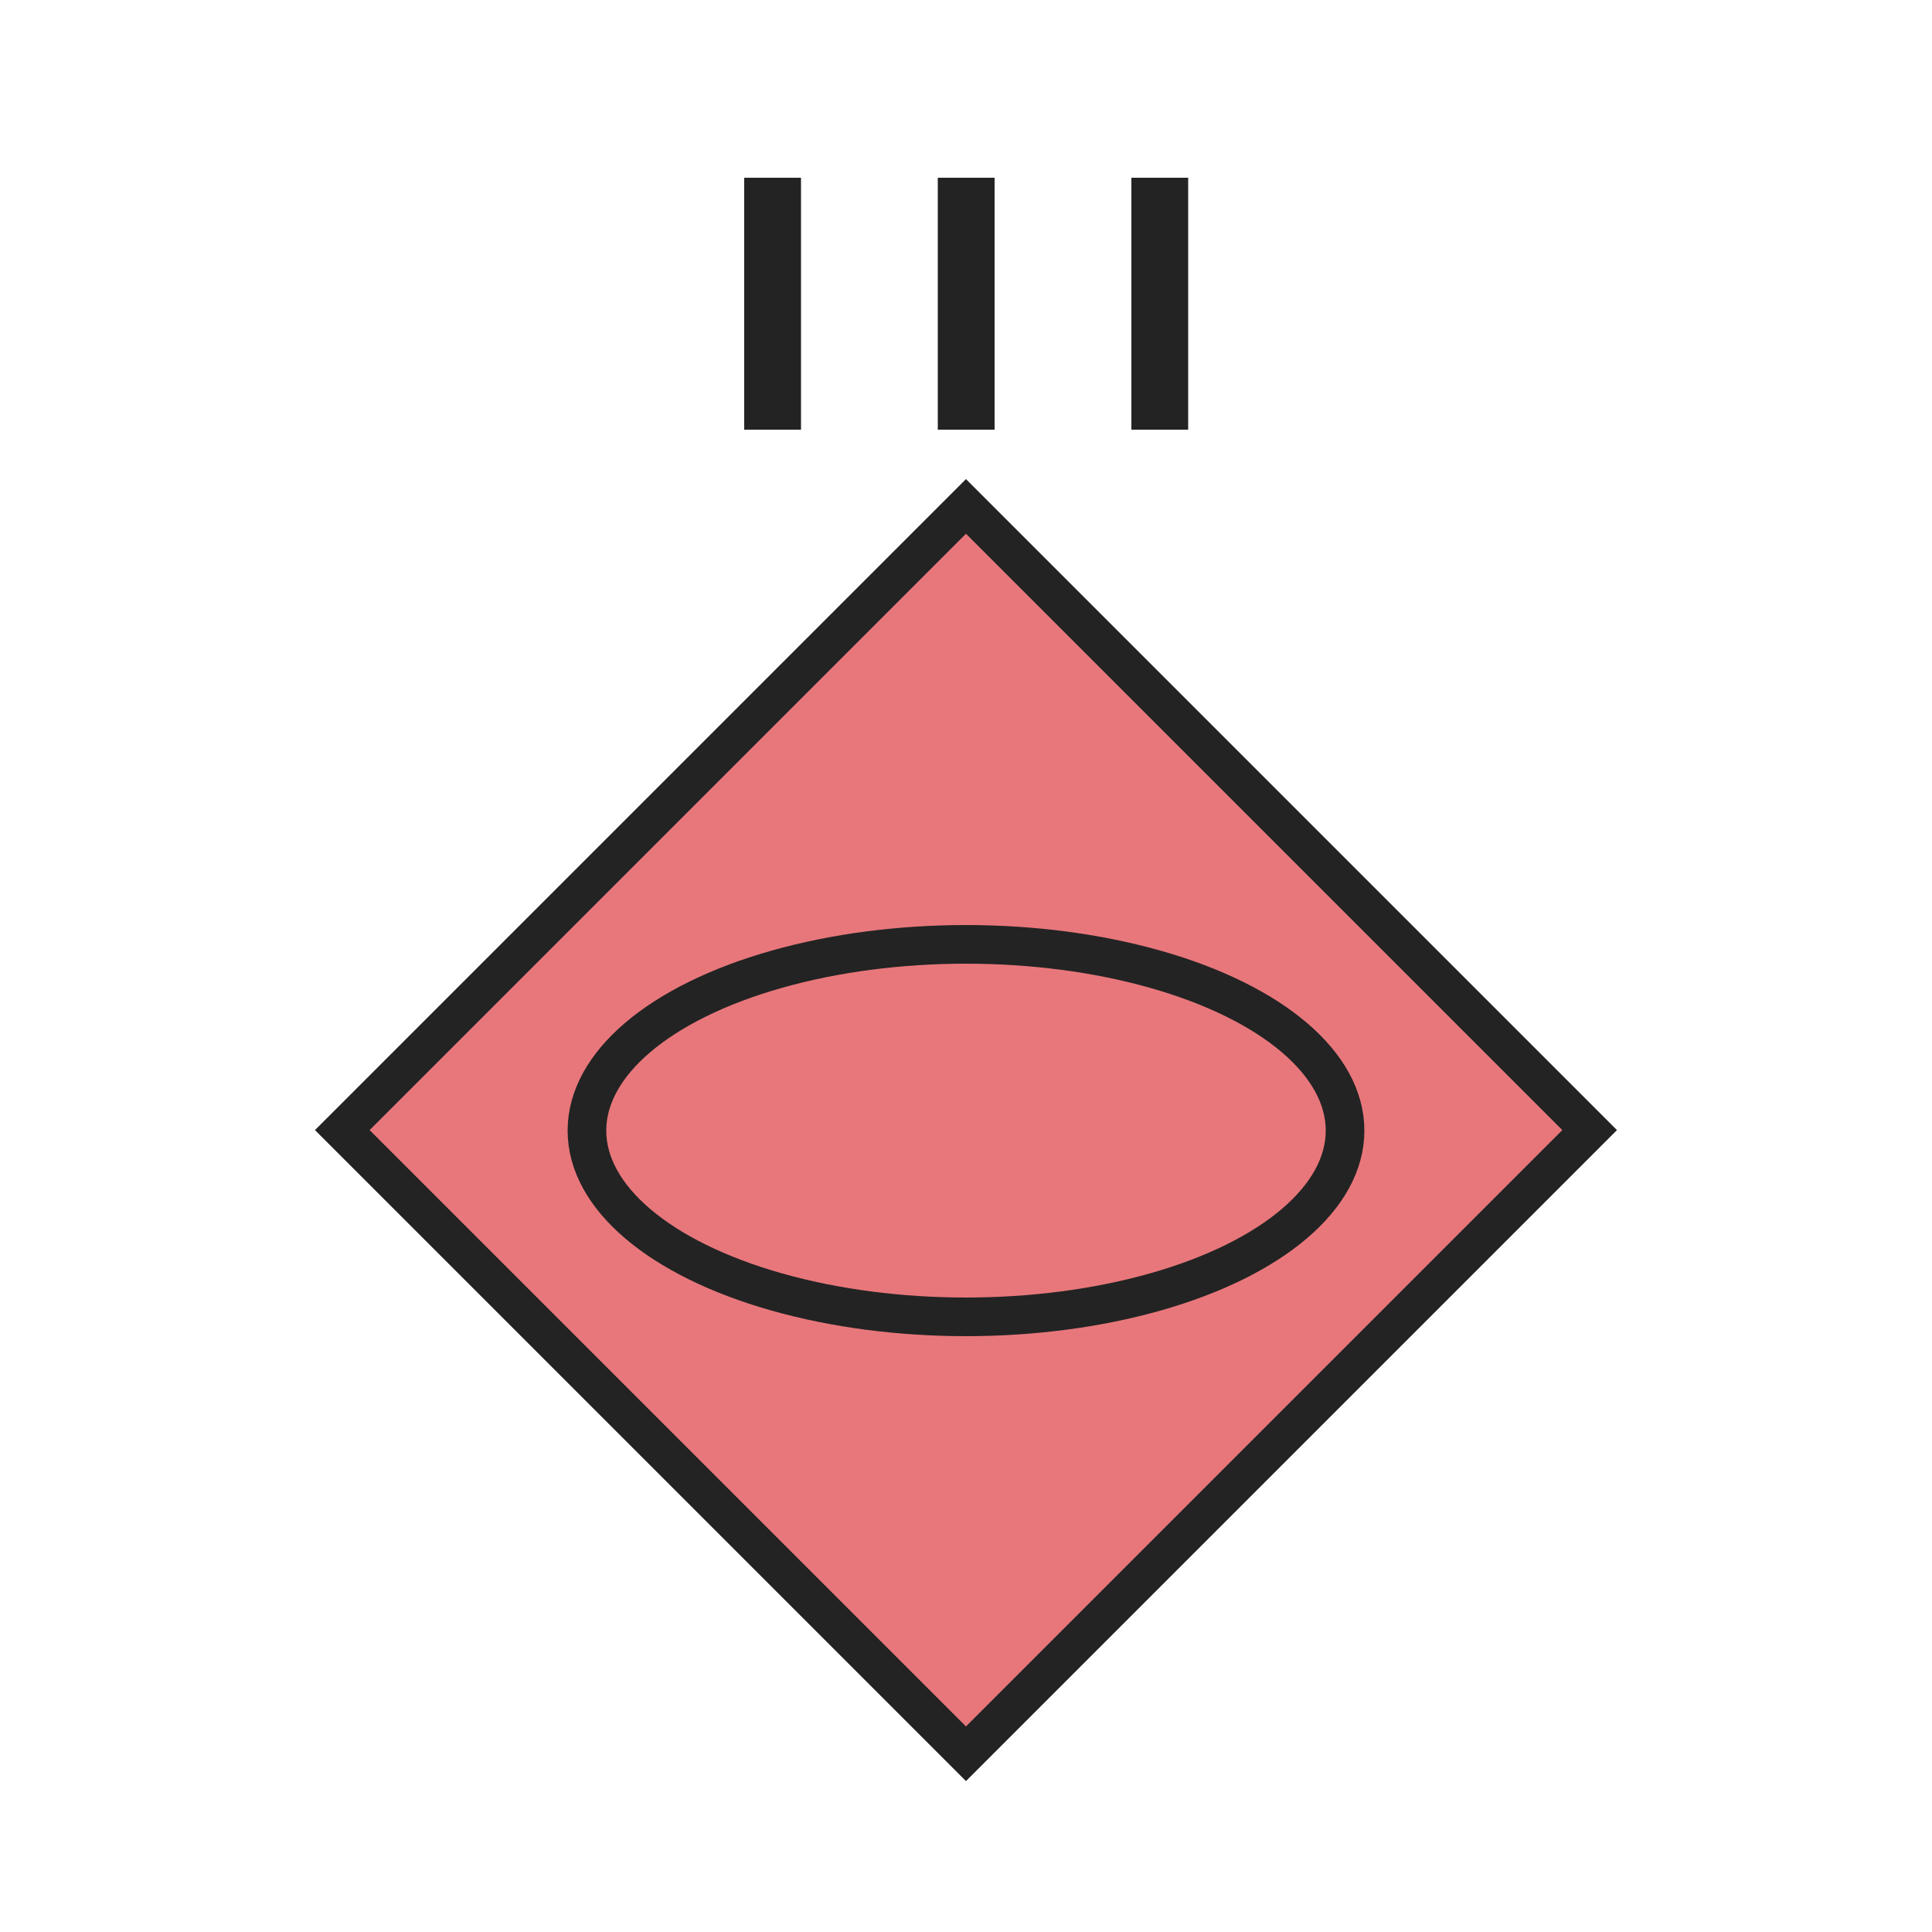 <svg enable-background="new 0 0 50 50" viewBox="0 0 50 50" xmlns="http://www.w3.org/2000/svg"><path d="m13.58 17.84h22.83v22.83h-22.83z" fill="#e8777b" stroke="#232323" transform="matrix(.707 .707 -.707 .707 28.011 -9.108)"/><ellipse cx="25" cy="29.26" fill="none" rx="9.81" ry="4.82" stroke="#232323" stroke-miterlimit="10"/><g fill="#232323"><path d="m19.26 4.6h1.47v6.52h-1.47z"/><path d="m24.27 4.6h1.47v6.52h-1.47z"/><path d="m29.28 4.6h1.47v6.52h-1.47z"/></g></svg>